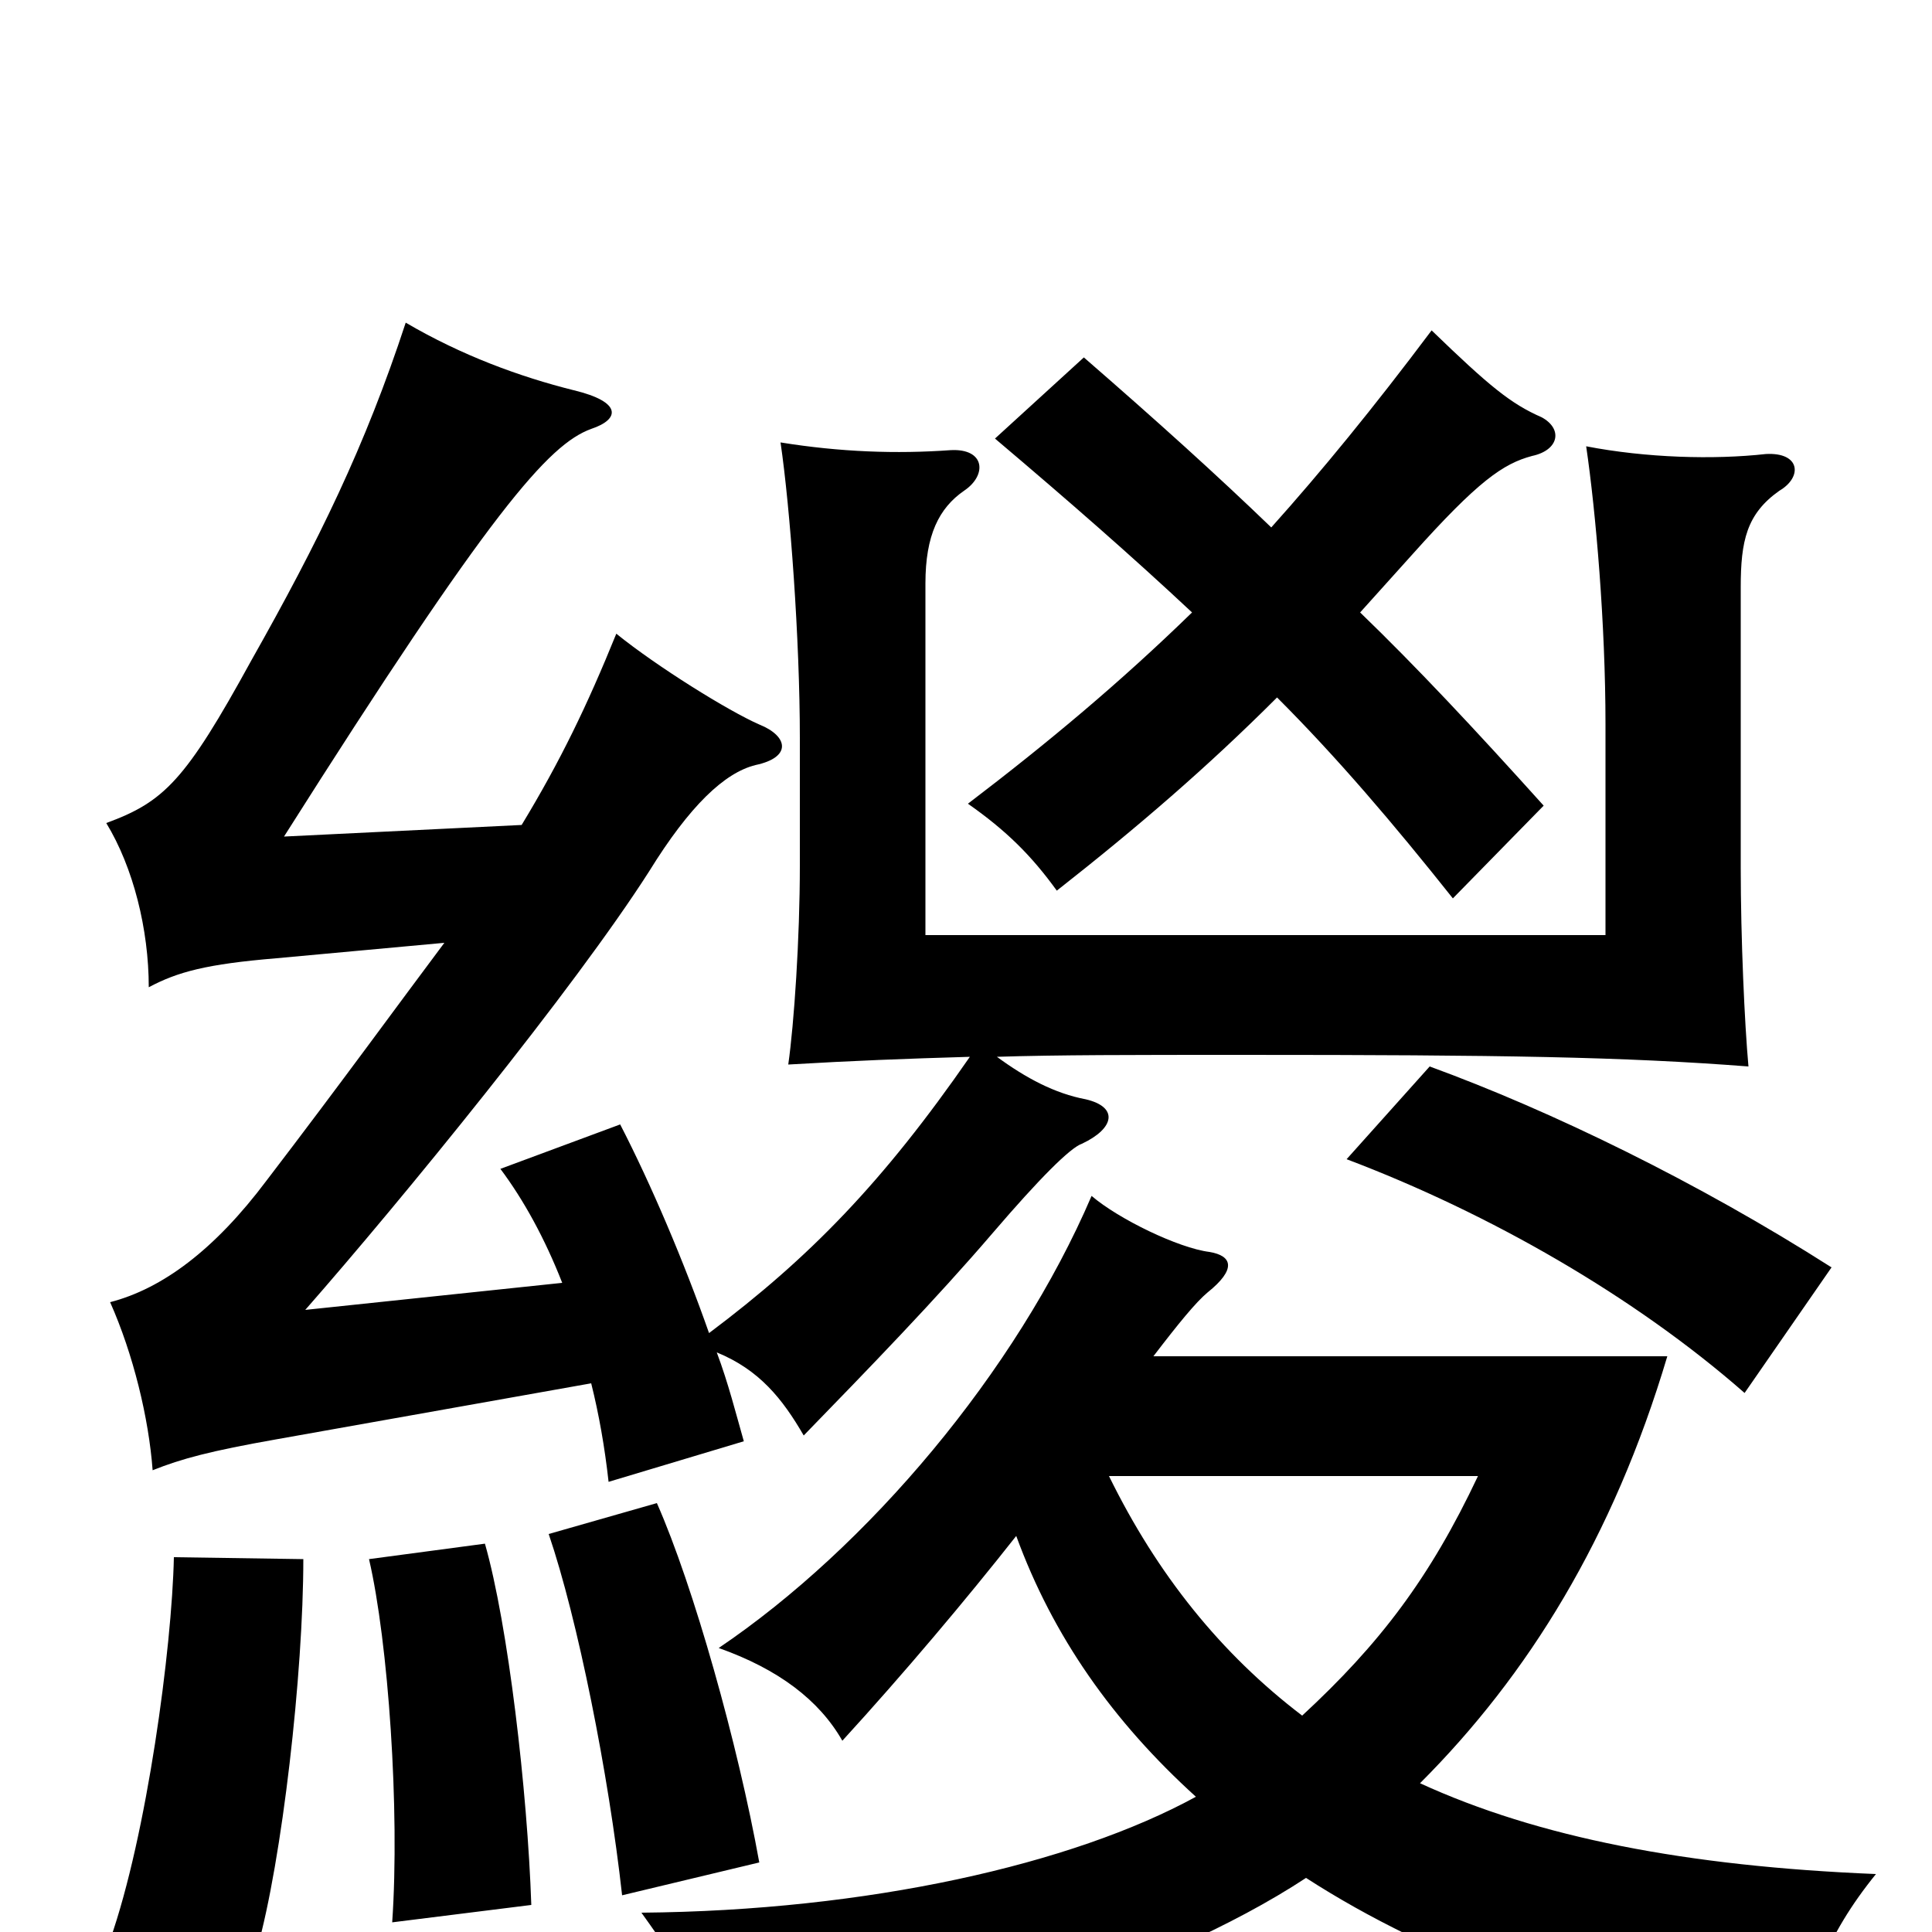 <svg xmlns="http://www.w3.org/2000/svg" viewBox="0 -1000 1000 1000">
	<path fill="#000000" d="M658 -727C630 -754 599 -782 561 -815L515 -773C554 -740 586 -712 617 -683C580 -647 543 -616 501 -584C521 -570 534 -557 547 -539C589 -572 625 -603 661 -639C692 -608 721 -574 752 -535L799 -583C763 -623 733 -655 704 -683C713 -693 722 -703 731 -713C765 -751 778 -760 793 -764C807 -767 809 -778 798 -784C782 -791 771 -800 741 -829C711 -789 684 -756 658 -727ZM676 -28C741 14 826 45 931 66C934 32 945 2 971 -30C873 -34 796 -49 735 -77C791 -133 835 -204 863 -298H597C610 -315 619 -326 625 -331C640 -343 638 -350 626 -352C610 -354 579 -369 565 -381C526 -290 449 -199 372 -147C403 -136 424 -120 436 -99C468 -134 500 -172 526 -205C545 -153 576 -109 619 -70C555 -35 449 -11 332 -10C355 22 364 38 376 71C468 63 600 22 676 -28ZM674 -112C632 -144 599 -185 574 -236H765C740 -183 714 -149 674 -112ZM948 -344C879 -388 803 -425 740 -448L697 -400C771 -372 846 -329 903 -279ZM157 -193L90 -194C89 -147 76 -50 57 4L133 9C146 -37 157 -134 157 -193ZM275 -14C273 -73 263 -159 251 -201L191 -193C201 -150 207 -63 203 -5ZM393 -36C382 -97 359 -179 340 -222L284 -206C299 -162 315 -82 322 -19ZM230 -512C206 -480 177 -440 138 -389C111 -353 84 -333 57 -326C69 -299 77 -266 79 -239C94 -245 109 -249 143 -255L306 -284C310 -268 313 -251 315 -233L385 -254C381 -268 377 -284 371 -300C393 -291 405 -276 416 -257C450 -292 484 -327 514 -362C538 -390 554 -406 560 -408C577 -416 579 -427 562 -431C546 -434 531 -442 516 -453C547 -454 586 -454 643 -454C778 -454 840 -453 905 -448C903 -470 901 -514 901 -551V-696C901 -720 904 -734 921 -746C933 -753 932 -766 914 -765C887 -762 852 -763 821 -769C826 -735 831 -677 831 -625V-516H479V-698C479 -723 486 -737 499 -746C511 -754 510 -768 492 -767C464 -765 435 -766 404 -771C409 -737 414 -669 414 -618V-552C414 -514 411 -470 408 -449C442 -451 468 -452 502 -453C457 -388 419 -349 367 -310C354 -347 337 -387 321 -418L259 -395C271 -379 282 -359 291 -336L158 -322C208 -379 297 -488 336 -549C357 -583 375 -600 391 -604C410 -608 408 -619 393 -625C377 -632 340 -655 319 -672C304 -635 290 -606 270 -573L147 -567C254 -736 284 -770 306 -778C321 -783 322 -792 297 -798C269 -805 239 -816 210 -833C189 -769 165 -720 130 -658C96 -596 85 -585 55 -574C69 -551 77 -519 77 -489C92 -497 107 -501 143 -504Z"/>
</svg>